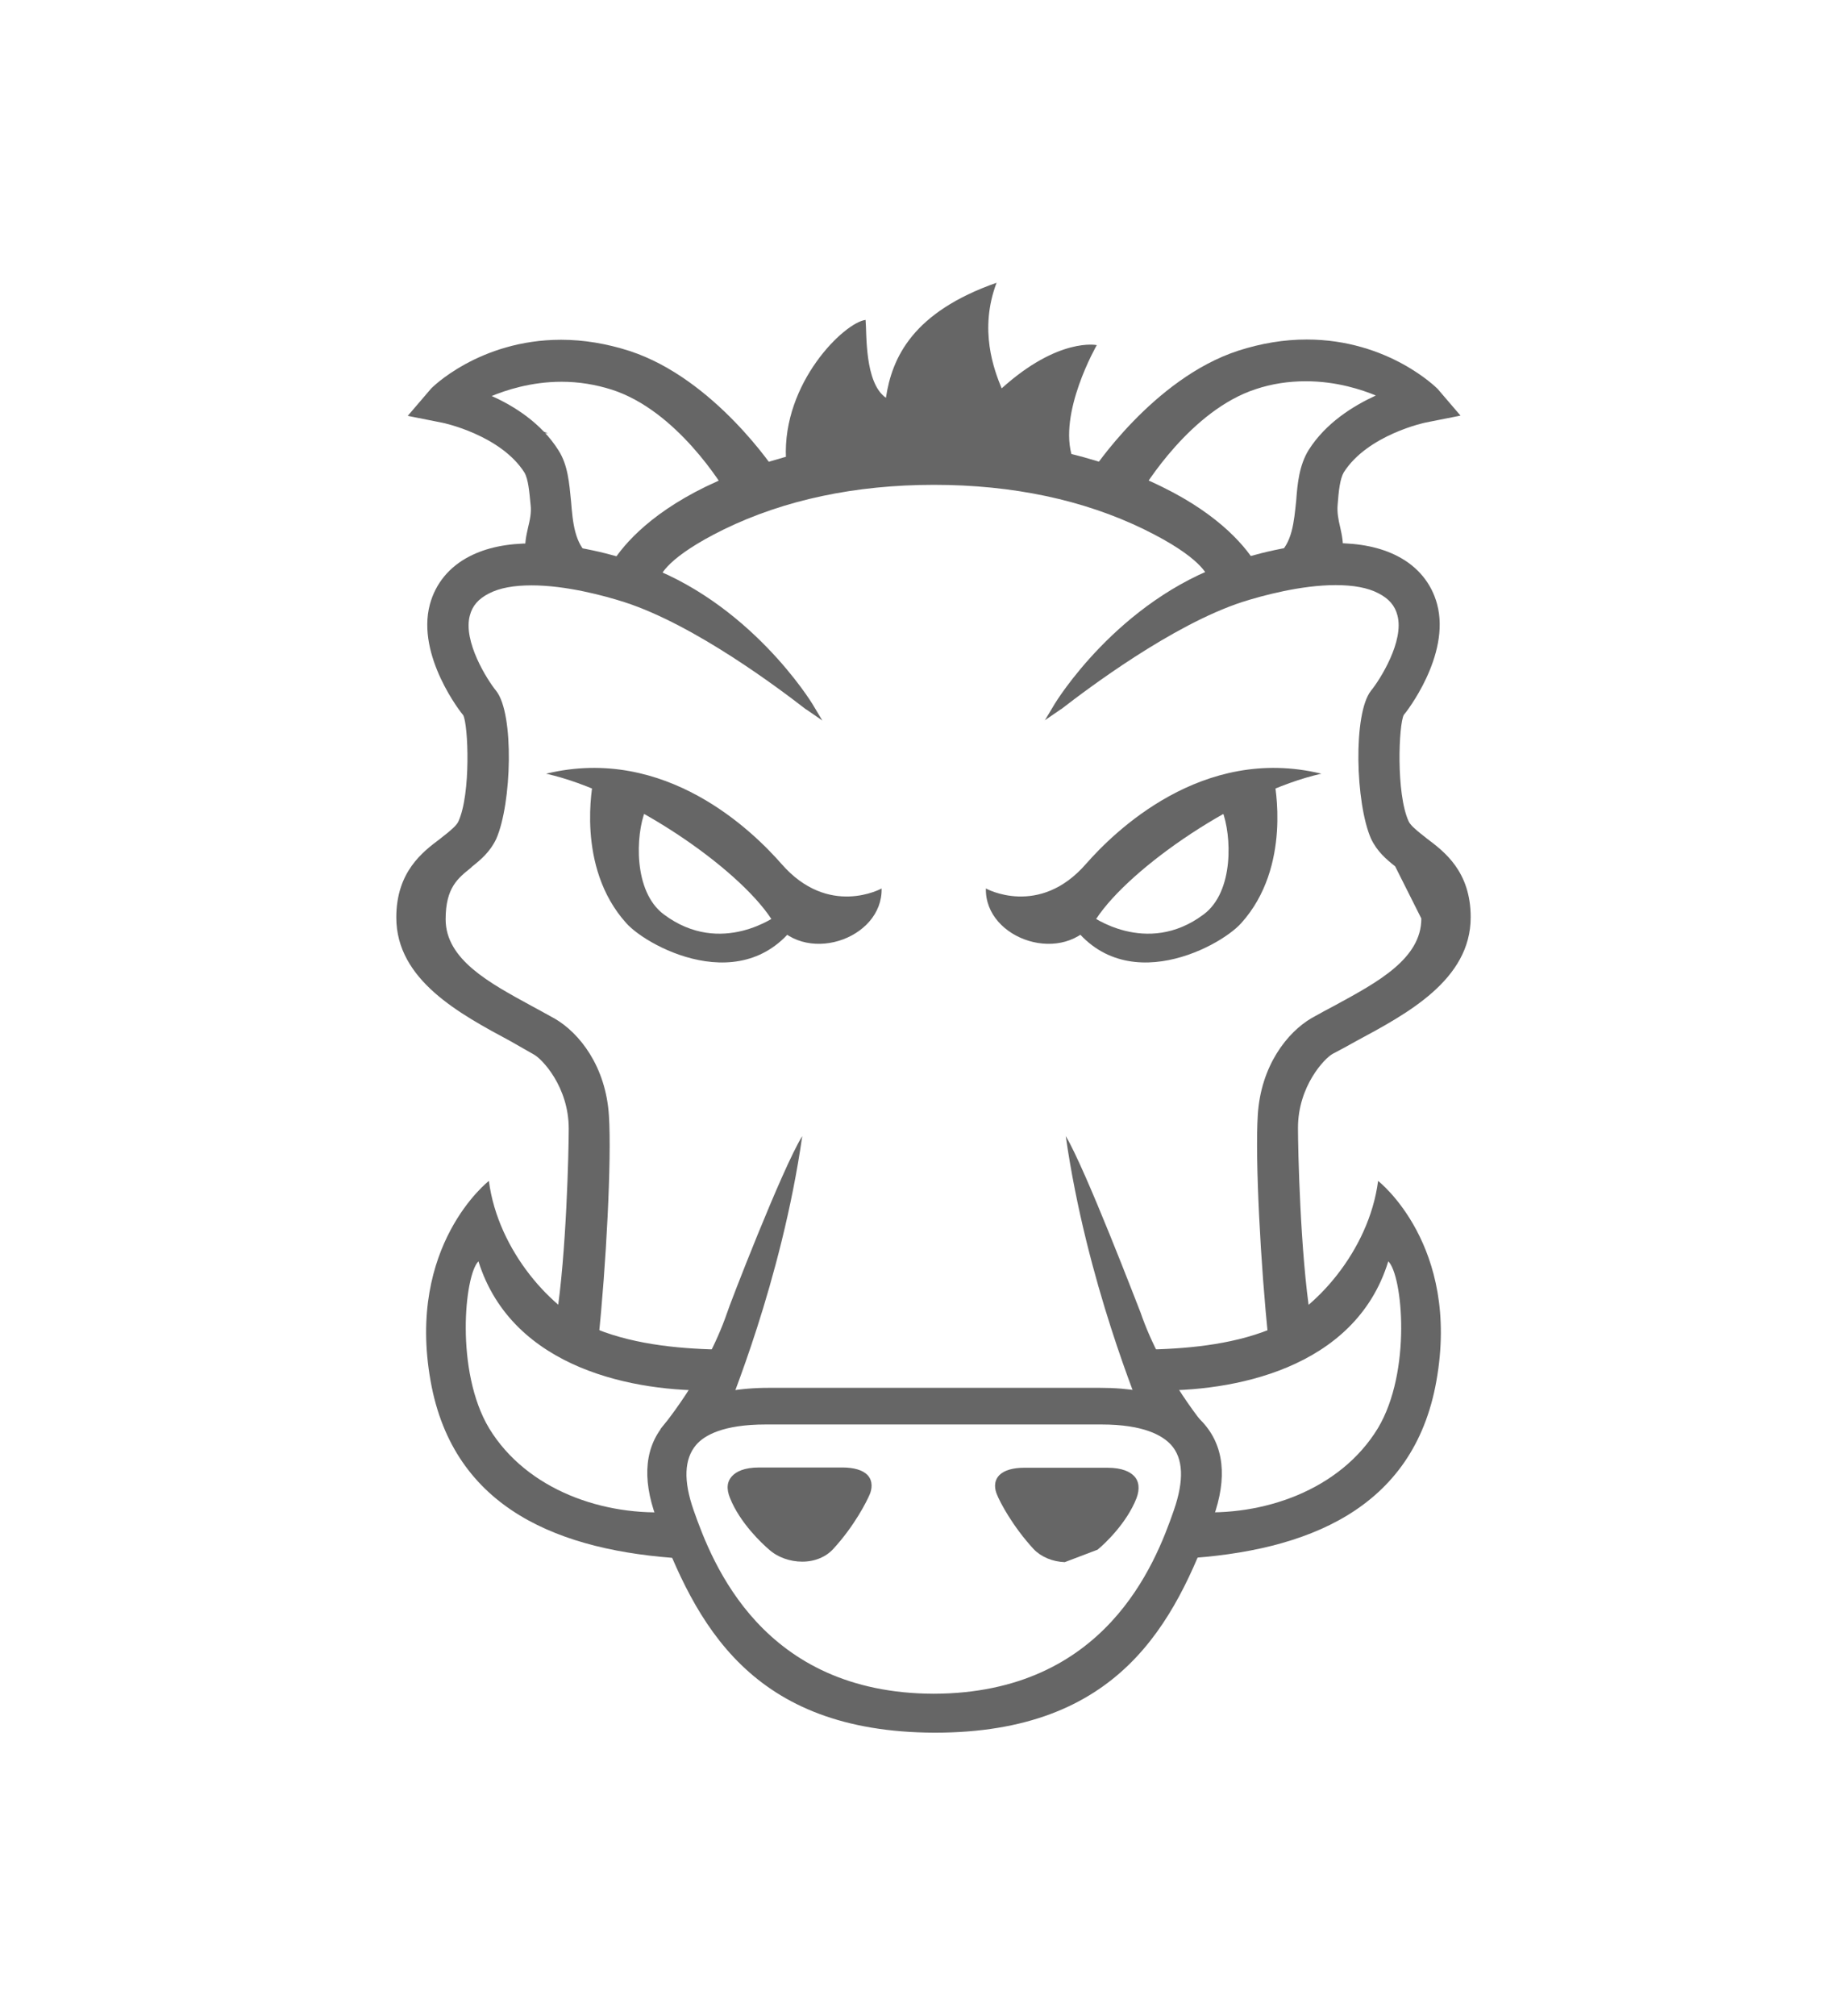 <?xml version="1.0" encoding="utf-8"?>
<!-- Generator: Adobe Illustrator 18.0.0, SVG Export Plug-In . SVG Version: 6.00 Build 0)  -->
<!DOCTYPE svg PUBLIC "-//W3C//DTD SVG 1.1//EN" "http://www.w3.org/Graphics/SVG/1.1/DTD/svg11.dtd">
<svg version="1.1" id="Layer_1" xmlns="http://www.w3.org/2000/svg" xmlns:xlink="http://www.w3.org/1999/xlink" x="0px" y="0px"
	 viewBox="-44 0 723 792" enable-background="new -44 0 723 792" xml:space="preserve">
<g id="Layer_2" display="none">
	<g id="O3btSA_1_" display="inline">
	</g>
</g>
<g id="Layer_1_1_">
	<g>
		<path fill="#666666" d="M272.5,622.6"/>
		<path fill="#666666" d="M299.3,584.7l-57.3,0.7"/>
		<path fill="#666666" d="M216,228.7"/>
		<path fill="#666666" d="M159.2,171.8l-2.9-1.7C148.2,170.2,159.2,171.8,159.2,171.8z"/>
		<path fill="#666666" d="M270.6,549.5"/>
		<path fill="#666666" d="M265,180.1c-1.4-29.8,23-53.4,31.3-54.4c0.5,5.1-0.5,24.7,8,30.6c2.4-16,10.7-33.7,43.5-45.2
			c-7,18.5-1,34.2,2,41.5c22.4-20.2,37.4-17,37.4-17s-15.5,26.9-9.5,44.4C332.8,176.7,265.2,184.9,265,180.1z"/>
		<path fill="#666666" d="M169.8,225.3c-10.7-8.8-2.7-17.2-3.6-27.2c-0.5-5.4-0.9-10.4-2.7-13.3c-9.9-15.6-33.1-20.2-33.3-20.4
			l-10.9-2.2l7.3-8.5c1-1,30.6-29.4,76.5-14.6c32.1,10.4,55.9,45.6,56.8,46.9l-16.2,7.6c-0.2-0.3-19-33.3-46.6-42.2
			c-22.3-7.1-42.8-0.3-51.7,4.1c9.3,3.7,21.6,10.5,28.9,22.1c3.4,5.4,4.1,12.4,4.6,19c0.7,8.8,1.4,17.2,8,22.6L169.8,225.3z"/>
		<path fill="#666666" d="M270.6,549.5"/>
		<path fill="#666666" d="M261.2,358.6c0.3,0.5,0.5,0.9,0.5,0.9s-22.1,16.7-44.7-0.2c-12.1-9-11.1-31.3-7.3-40.8
			c9.7,2.2,17.8,6.1,24.6,10.7c-8.7-7.6-16.1-13.4-16.1-13.6l-9.9-2.7l-19-6.6c-0.2,1.5-7.1,34.2,12.9,56.4
			c8.8,9.9,50.7,32,70.6-5.8L261.2,358.6z"/>
		<path fill="#666666" d="M259.2,361c12.4,18.9,43.9,8.2,43.4-11.9c0,0-20.9,11.6-39.4-9.7c-10.9-12.4-45.4-46.8-92.5-35.4
			C202.9,311.2,245.9,340.8,259.2,361z"/>
		<g>
			<path fill="#666666" d="M270.6,549.5"/>
		</g>
		<path fill="#666666" d="M166,414.4c3.1,1.7,13.6,12.6,13.6,29.1c0,8.2-0.9,49.3-4.9,74.5c6.1,3.9,10.4,4.8,16.5,8.8
			c3.1-29.1,5.3-71.4,4.2-88.4c-1.2-19.4-11.6-32.5-21.2-38.1c-3.1-1.7-6.1-3.4-9.3-5.1c-16.5-9-33.7-18.2-33.7-34
			c0-12.4,4.8-16.1,9.9-20.2l0.5-0.5c3.4-2.7,7.1-5.8,9.5-10.9c6.1-13.9,7.1-49.1,0-58.1c-3.6-4.4-13.1-19.5-10.4-29.6
			c1-3.9,3.4-6.6,7.5-8.7c4.2-2.2,9.9-3.2,16.8-3.2c13.6,0,28.7,4.1,36.5,6.6c27.9,9,61.5,34.5,71.2,42c0.3,0.2,0.5,0.3,0.5,0.3
			l6.1,4.2l-3.9-6.5c-0.2-0.3-24.7-40.6-68.5-55.4c-8.5-2.9-25.2-7.7-41.7-7.7c-9.9,0-18,1.7-24.6,5.1c-8,4.1-13.4,10.7-15.6,18.9
			c-5.4,20.2,12.4,42.8,13.1,43.5c2,3.7,3.1,30.9-1.9,41.8c-0.7,1.5-2.6,3.1-4.8,4.9c-0.7,0.5-1.5,1.2-2.4,1.9
			c-6.8,5.1-17.2,12.9-17.2,30.9c0,24.6,25,37.9,44.9,48.6C160.1,411.1,163.3,412.8,166,414.4z"/>
		<g>
			<g>
				<path fill="#666666" d="M169.8,225.3c-10.7-8.8-2.7-17.2-3.6-27.2c-0.5-5.4-0.9-10.4-2.7-13.3c-9.9-15.6-33.1-20.2-33.3-20.4
					l-10.9-2.2l7.3-8.5c1-1,30.6-29.4,76.5-14.6c32.1,10.4,55.9,45.6,56.8,46.9l-16.2,7.6c-0.2-0.3-19-33.3-46.6-42.2
					c-22.3-7.1-42.8-0.3-51.7,4.1c9.3,3.7,21.6,10.5,28.9,22.1c3.4,5.4,4.1,12.4,4.6,19c0.7,8.8,1.4,17.2,8,22.6L169.8,225.3z"/>
			</g>
			<g>
				<path fill="#666666" d="M169.4,227.2l-0.7-0.5c-8-6.6-6.5-13.1-5.1-19.4c0.7-2.9,1.4-5.9,1-9c-0.5-5.1-0.9-10-2.4-12.6
					c-9.4-14.8-32.1-19.6-32.3-19.6l-13.6-2.7l9-10.5c0-0.2,19-19.4,51.3-19.4c8.8,0,17.9,1.5,26.9,4.4
					c33.5,10.9,57.5,47.3,57.6,47.6l1,1.5l-19.2,8.8l-0.7-1.2c-2-3.6-20.1-33.3-45.7-41.5c-6.3-2-12.9-3.1-19.7-3.1
					c-12.2,0-22.1,3.4-27.5,5.6c8.8,3.9,19.6,10.7,26.3,21.4c3.7,5.8,4.2,12.9,4.9,19.9c0.7,8.5,1.4,16.7,7.3,21.6l2.2,1.9
					L169.4,227.2z"/>
			</g>
		</g>
		<g>
			<g>
				<path fill="#666666" d="M157.2,165.5l2,6.1c2.4-0.5,6.8-1.4,12.2-1.4 M213.5,206.3l11.1-4.4"/>
			</g>
		</g>
		<path fill="#666666" d="M271.4,613.6L271.4,613.6c-4.8,0-9.7-1.7-13.1-4.8c-2.6-2.2-11.4-10.4-15.3-20.2c-1.5-3.7-1.2-6.6,1-8.8
			c1.5-1.5,4.4-3.2,10.5-3.2h4.3c5.1,0,13.8,0,21.2,0h7.1c4.6,0,8,1,9.9,2.9c2.4,2.5,1.7,5.8,1,7.5c-1.2,2.9-6.1,12.6-14.4,21.6
			C280.8,611.7,276.4,613.6,271.4,613.6z"/>
		<path fill="#666666" d="M236.8,546.3c0-5.1,1-10,3.6-15c0.2-0.3,0.3-0.7,0.5-1c-16-0.2-34.5-1.7-50.2-8
			c-17.3-7-38.9-30.6-42.5-58.3c0,0-32.5,25.2-22.9,78.7c9,50.5,51.2,66.8,99.3,69.7c0-0.3-5.4-11.6-3.7-18.4
			c-27.4,2-57.8-8.5-72.6-32.8c-13.4-22.3-9.7-60.2-4.2-65.6C157.5,538.3,206.3,547,236.8,546.3z"/>
		<path fill="#666666" d="M323.3,612.4"/>
		<path fill="#666666" d="M241.9,515.7c-8.7,25.3-26.3,45.9-26.3,45.9s24.3-1.2,25.7-5.4c1-3.2,21.9-52.4,30.1-109.8
			C263.6,458.9,242.5,513.5,241.9,515.7z"/>
		<path fill="#666666" d="M323,641.5"/>
		<path fill="#666666" d="M430.2,228.7"/>
		<path fill="#666666" d="M487,171.8l2.9-1.7C498.1,170.2,487,171.8,487,171.8z"/>
		<path fill="#666666" d="M375.5,549.5"/>
		<path fill="#666666" d="M476.5,225.3c10.7-8.8,2.7-17.2,3.6-27.2c0.5-5.4,0.9-10.4,2.7-13.3c9.9-15.6,33.1-20.2,33.3-20.4
			l10.9-2.2l-7.3-8.5c-1-1-30.6-29.4-76.5-14.6c-32.1,10.4-55.9,45.6-56.8,46.9l16.1,7.6c0.2-0.3,19-33.3,46.6-42.2
			c22.3-7.1,42.8-0.3,51.7,4.1c-9.4,3.7-21.6,10.5-28.9,22.1c-3.4,5.4-4.1,12.4-4.6,19c-0.7,8.8-1.5,17.2-8,22.6L476.5,225.3z"/>
		<path fill="#666666" d="M487.5,305.7"/>
		<path fill="#666666" d="M375.5,549.5"/>
		<path fill="#666666" d="M385,358.6c-0.3,0.5-0.5,0.9-0.5,0.9s22.1,16.7,44.7-0.2c12.1-9,11-31.3,7.3-40.8
			c-9.7,2.2-17.9,6.1-24.6,10.7c8.7-7.6,16.1-13.4,16.1-13.6l9.9-2.7l19-6.6c0.2,1.5,7.1,34.2-12.9,56.4c-8.8,9.9-50.7,32-70.5-5.8
			L385,358.6z"/>
		<path fill="#666666" d="M387,361c-12.4,18.9-43.9,8.2-43.4-11.9c0,0,20.9,11.6,39.4-9.7c10.9-12.4,45.6-46.8,92.5-35.4
			C443.3,311.2,400.3,340.8,387,361z"/>
		<g>
			<path fill="#666666" d="M375.5,549.5"/>
		</g>
		<path fill="#666666" d="M504.5,340.4c-3.4-2.7-7.1-5.8-9.5-10.9c-6.1-13.9-7.1-49.1,0-58.1c3.6-4.4,13.1-19.5,10.4-29.6
			c-1-3.9-3.4-6.6-7.5-8.7c-4.2-2.2-9.9-3.2-16.8-3.2c-13.6,0-28.7,4.1-36.6,6.6c-27.7,9-61.4,34.5-71.1,42
			c-0.3,0.2-0.5,0.3-0.5,0.3l-6.1,4.2l3.9-6.5c0.2-0.3,24.6-40.6,68.5-55.4c8.5-2.9,25.2-7.7,41.6-7.7c9.9,0,18,1.7,24.6,5.1
			c8,4.1,13.4,10.7,15.6,18.9c5.4,20.2-12.4,42.8-13.1,43.5c-2,3.7-3.1,30.9,1.9,41.8c0.7,1.5,2.6,3.1,4.8,4.9
			c0.7,0.5,1.5,1.2,2.4,1.9c6.8,5.1,17.2,12.9,17.2,30.9c0,24.6-25,37.9-44.9,48.6c-3.4,1.9-6.5,3.6-9.4,5.1
			c-3.1,1.7-13.6,12.6-13.6,29.1c0,8.2,0.9,49.3,4.9,74.5c-6.1,3.9-10.4,4.8-16.5,8.8c-3.1-29.1-5.3-71.4-4.2-88.4
			c1.2-19.4,11.6-32.5,21.2-38.1c3.1-1.7,6.1-3.4,9.4-5.1c16.5-9,33.7-18.2,33.7-34"/>
		<path fill="#666666" d="M450.3,222.4c-3.9-6.8-14.1-19.7-37.4-31.1c-26-12.8-56.3-19.2-89.8-19.2l0,0l0,0l0,0l0,0
			c-33.5,0-63.6,6.5-89.8,19.2c-23.3,11.4-33.5,24.3-37.4,31.1l-1.7,2.2l20.1,4.4l0.7-0.9l0.3-0.7c0.3-1.4,3.1-8.5,25.3-19.4
			c23.8-11.6,51.7-17.5,82.6-17.5s58.8,5.9,82.6,17.5c22.3,10.9,25,18,25.3,19.4l0.3,0.7l0.7,0.9l20.1-4.4L450.3,222.4z"/>
		<g>
			<g>
				<path fill="#666666" d="M476.5,225.3c10.7-8.8,2.7-17.2,3.6-27.2c0.5-5.4,0.9-10.4,2.7-13.3c9.9-15.6,33.1-20.2,33.3-20.4
					l10.9-2.2l-7.3-8.5c-1-1-30.6-29.4-76.5-14.6c-32.1,10.4-55.9,45.6-56.8,46.9l16.1,7.6c0.2-0.3,19-33.3,46.6-42.2
					c22.3-7.1,42.8-0.3,51.7,4.1c-9.4,3.7-21.6,10.5-28.9,22.1c-3.4,5.4-4.1,12.4-4.6,19c-0.7,8.8-1.5,17.2-8,22.6L476.5,225.3z"/>
			</g>
			<g>
				<path fill="#666666" d="M455.9,220.2l2.2-1.9c6-4.9,6.6-13.1,7.5-21.6c0.5-6.8,1.2-13.9,4.9-19.9c6.8-10.7,17.5-17.3,26.4-21.4
					c-5.3-2.2-15.3-5.6-27.5-5.6c-6.8,0-13.4,1-19.7,3.1c-25.5,8.3-43.7,38.1-45.7,41.5l-0.9,1.2l-18.9-8.7l1-1.5
					c0.2-0.3,24.1-36.7,57.6-47.6c9-2.9,18-4.4,26.9-4.4c32.3,0,51.3,19.2,51.5,19.4l9,10.5l-13.6,2.7c-0.2,0-22.9,4.8-32.3,19.6
					c-1.5,2.6-2,7.3-2.4,12.6c-0.3,3.1,0.3,6.1,1,9c1.4,6.3,2.7,12.8-5.1,19.4l-0.7,0.5L455.9,220.2z"/>
			</g>
		</g>
		<path fill="#666666" d="M374.6,613.8c-4.8-0.2-9.2-2-12.2-5.1c-8.3-9-13.3-18.5-14.5-21.6c-0.7-1.7-1.5-4.9,1-7.5
			c1.9-1.9,5.3-2.9,9.9-2.9h7.1c7.5,0,16.1,0,21.2,0h4.2c6.1,0,9,1.7,10.5,3.2c2,2,2.4,5.1,1,8.8c-3.9,9.9-12.6,18-15.3,20.2"/>
		<path fill="#666666" d="M409.3,546.3c0-5.1-1-10-3.6-15c-0.2-0.3-0.3-0.7-0.5-1c16-0.2,34.5-1.7,50.1-8
			c17.3-7,38.9-30.6,42.5-58.3c0,0,32.5,25.2,22.9,78.7c-9,50.5-51.2,66.8-99.3,69.7c0-0.3,5.4-11.6,3.7-18.4
			c27.4,2,57.8-8.5,72.6-32.8c13.4-22.3,9.7-60.2,4.1-65.6C488.7,538.3,439.9,547,409.3,546.3z"/>
		<g>
			<path fill="#666666" d="M323,612.4"/>
			<path fill="#666666" d="M428.9,558.9c-5.8-6.3-16.3-13.6-40.6-13.6c0,0-46.2,0-64.9,0l0,0l0,0l0,0l0,0c-18.7,0-64.9,0-64.9,0
				c-24.3,0-35,7.5-40.6,13.6c-8.3,9-9.7,21.6-3.9,37.4c15.5,41.8,37.1,84.3,109.5,84.5l0,0l0,0l0,0l0,0
				c72.4,0,94.2-42.7,109.5-84.5C438.6,580.6,437.2,568,428.9,558.9z M417.5,593.4c-7.3,21.1-27,71.9-94.4,72.1
				c-67.3-0.2-87-51-94.4-72.1c-4.1-11.7-3.7-20.2,1-25.7c3.2-3.7,10.5-8,27.4-8h17.5c12.9,0,29.2,0,48.5,0c19.2,0,35.5,0,48.4,0
				h17.5c16.8,0,24.1,4.4,27.4,8C421.2,573,421.6,581.6,417.5,593.4z"/>
		</g>
		<path fill="#666666" d="M404.4,515.7c8.7,25.3,26.4,45.9,26.4,45.9s-24.3-1.2-25.7-5.4c-1-3.2-21.9-52.4-30.1-109.8
			C382.6,458.9,403.5,513.5,404.4,515.7z"/>
	</g>
</g>
</svg>
